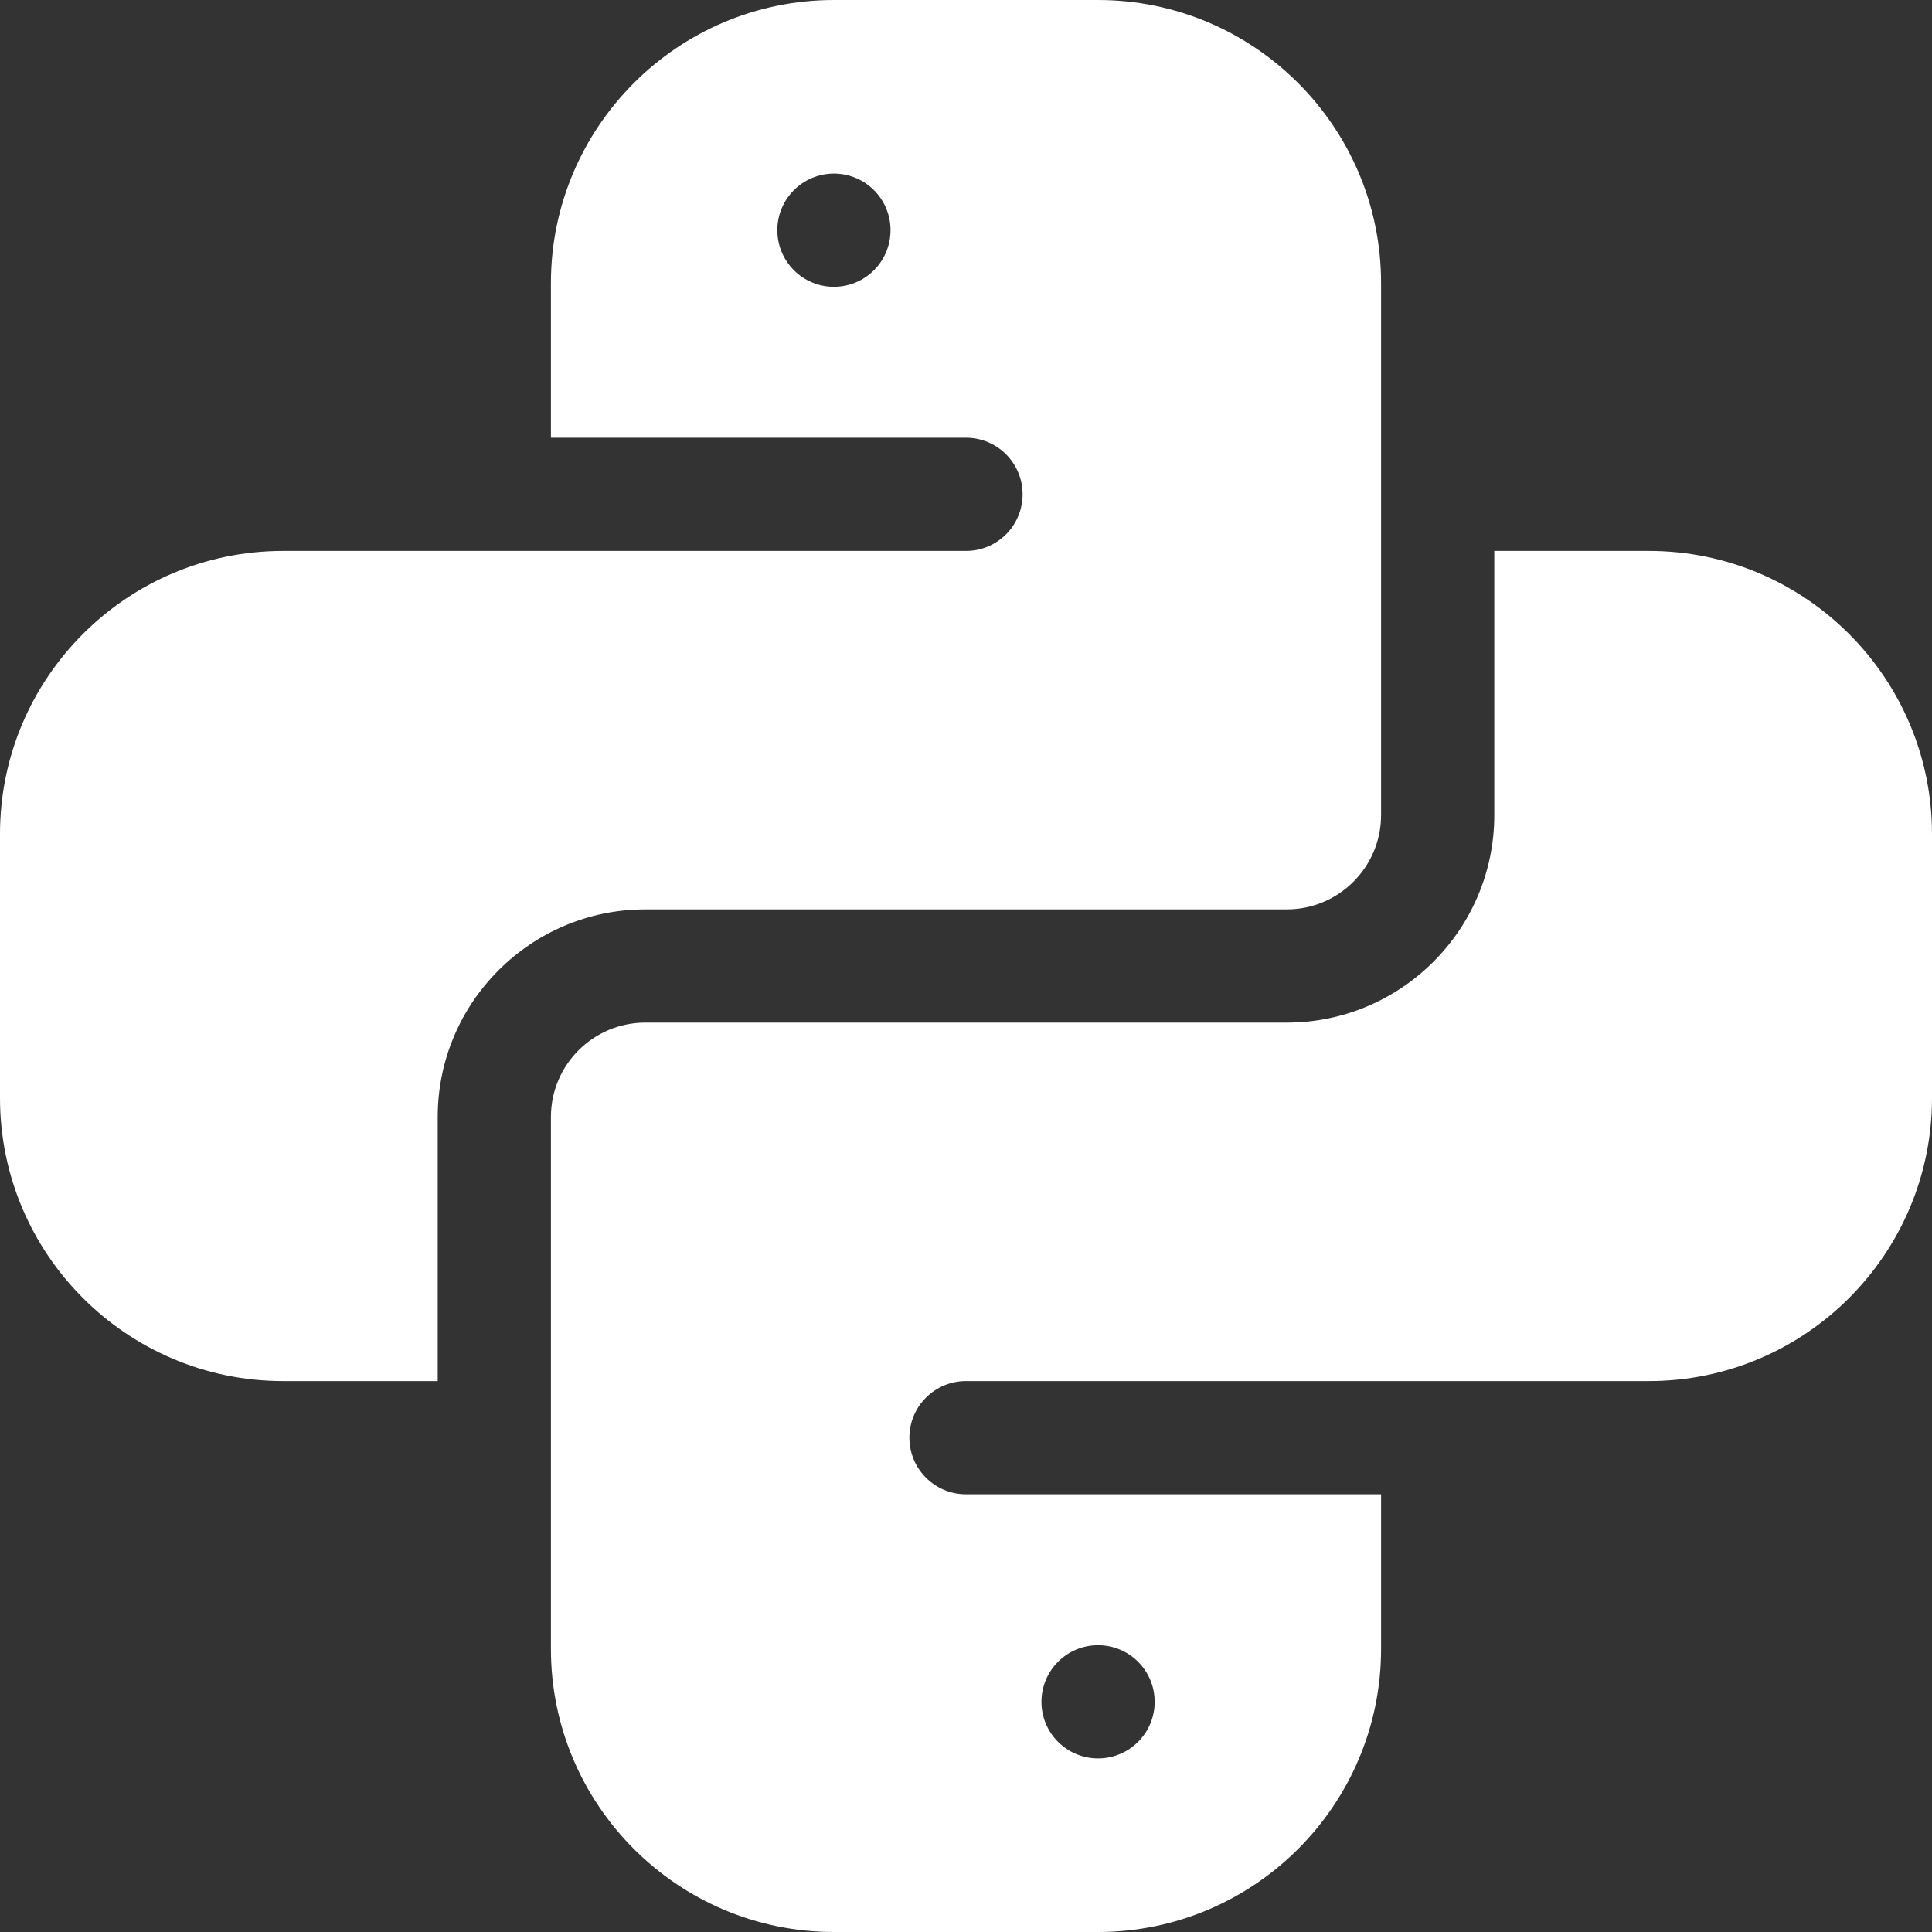 <svg width="70" height="70" viewBox="0 0 70 70" fill="none" xmlns="http://www.w3.org/2000/svg">
<rect x="0" y="0" width="70" height="70" fill="#333333" stroke="none"/>
<path d="M15.859 40.469C15.859 36.322 19.233 32.949 23.379 32.949H46.621C48.506 32.949 50.039 31.416 50.039 29.531V10.254C50.039 4.6 45.439 0 39.785 0H30.215C24.561 0 19.961 4.6 19.961 10.254V15.859H35C36.133 15.859 37.051 16.777 37.051 17.91C37.051 19.043 36.133 19.961 35 19.961H10.254C4.6 19.961 0 24.561 0 30.215V39.785C0 45.439 4.6 50.039 10.254 50.039H15.859V40.469ZM30.215 10.391C29.082 10.391 28.164 9.473 28.164 8.34C28.164 7.207 29.082 6.289 30.215 6.289C31.348 6.289 32.266 7.207 32.266 8.34C32.266 9.473 31.348 10.391 30.215 10.391Z" fill="white"/>
<path d="M59.746 19.961H54.141V29.531C54.141 33.678 50.767 37.051 46.621 37.051H23.379C21.494 37.051 19.961 38.584 19.961 40.469V59.746C19.961 65.4 24.561 70 30.215 70H39.785C45.439 70 50.039 65.4 50.039 59.746V54.141H35C33.867 54.141 32.949 53.223 32.949 52.09C32.949 50.957 33.867 50.039 35 50.039H59.746C65.4 50.039 70 45.439 70 39.785V30.215C70 24.561 65.4 19.961 59.746 19.961ZM39.785 59.609C40.918 59.609 41.836 60.527 41.836 61.66C41.836 62.793 40.918 63.711 39.785 63.711C38.652 63.711 37.734 62.793 37.734 61.66C37.734 60.527 38.652 59.609 39.785 59.609Z" fill="white"/>
</svg>
